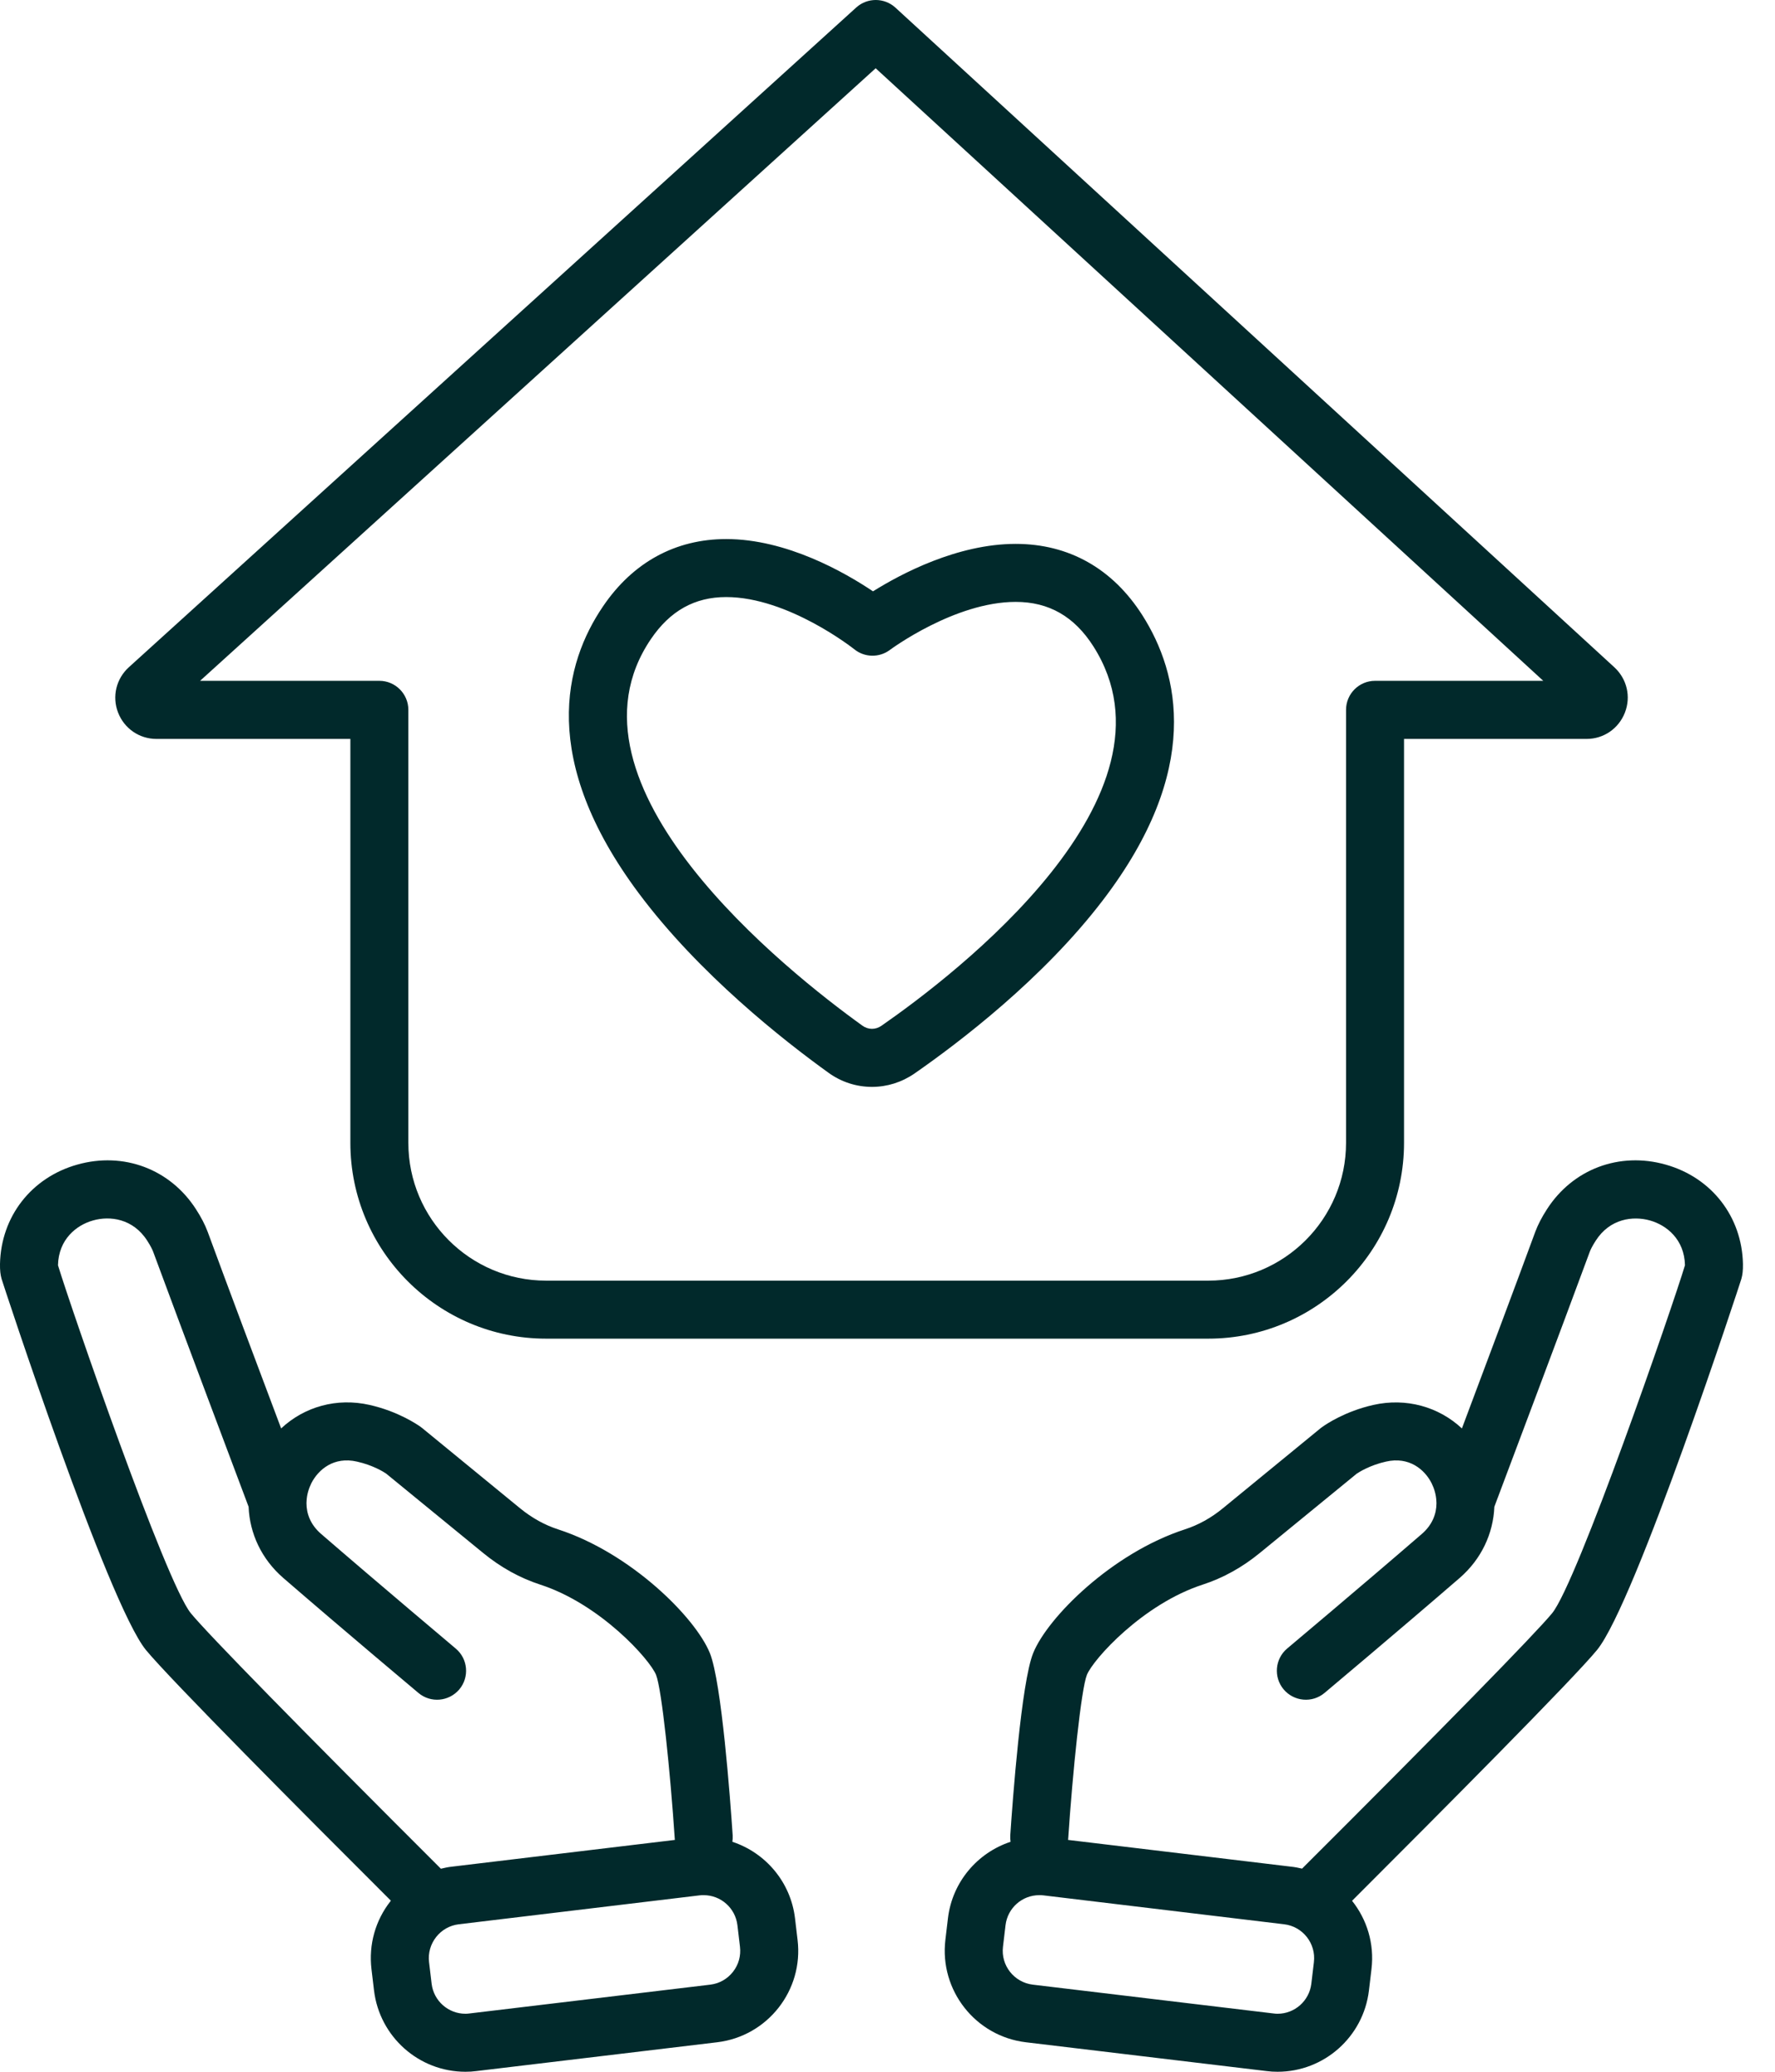<svg width="18" height="21" viewBox="0 0 18 21" fill="none" xmlns="http://www.w3.org/2000/svg">
<path d="M16.892 11.805C16.422 11.672 15.949 11.85 15.687 12.258C15.634 12.34 15.596 12.414 15.569 12.486C15.375 13.014 15.048 13.885 14.825 14.479C14.589 14.259 14.26 14.166 13.926 14.241C13.639 14.306 13.447 14.437 13.412 14.462C13.41 14.463 13.409 14.464 13.407 14.466C13.405 14.467 13.401 14.47 13.399 14.471C13.398 14.473 13.396 14.474 13.394 14.475L12.404 15.286C12.283 15.386 12.152 15.458 12.016 15.502C11.279 15.741 10.623 16.394 10.477 16.757C10.357 17.053 10.269 18.246 10.245 18.604C10.244 18.626 10.245 18.648 10.248 18.669C9.912 18.78 9.657 19.076 9.613 19.444L9.587 19.663C9.526 20.174 9.892 20.64 10.403 20.701L12.844 20.993C12.881 20.998 12.918 21 12.956 21C13.427 21 13.826 20.646 13.882 20.177L13.908 19.959C13.939 19.701 13.861 19.455 13.711 19.267C14.61 18.369 15.955 17.018 16.195 16.725C16.585 16.249 17.651 12.993 17.659 12.963C17.671 12.921 17.676 12.875 17.675 12.812C17.665 12.332 17.357 11.936 16.892 11.805ZM13.324 19.889L13.298 20.108C13.277 20.281 13.13 20.412 12.956 20.412C12.942 20.412 12.928 20.411 12.914 20.409L10.473 20.117C10.284 20.094 10.148 19.922 10.171 19.733L10.197 19.514C10.218 19.34 10.365 19.21 10.539 19.21C10.553 19.21 10.567 19.21 10.581 19.212L13.022 19.505C13.211 19.527 13.347 19.7 13.324 19.889ZM15.74 16.352C15.57 16.559 14.625 17.524 13.204 18.941C13.167 18.932 13.13 18.925 13.092 18.921L10.831 18.65C10.832 18.648 10.832 18.646 10.832 18.643C10.878 17.955 10.964 17.122 11.022 16.977C11.086 16.819 11.589 16.259 12.197 16.062C12.403 15.995 12.598 15.887 12.776 15.741L13.759 14.937C13.782 14.922 13.893 14.851 14.056 14.815C14.288 14.762 14.447 14.894 14.518 15.035C14.544 15.088 14.563 15.15 14.566 15.215C14.566 15.222 14.566 15.23 14.567 15.237C14.567 15.342 14.527 15.455 14.418 15.549C13.793 16.089 13.061 16.703 13.053 16.71C12.929 16.814 12.913 17 13.017 17.124C13.122 17.248 13.307 17.265 13.432 17.16C13.439 17.154 14.175 16.537 14.803 15.994C15.023 15.803 15.143 15.544 15.154 15.273C15.264 14.98 15.835 13.465 16.121 12.69C16.129 12.668 16.146 12.632 16.182 12.576C16.326 12.351 16.561 12.323 16.732 12.371C16.9 12.418 17.081 12.562 17.087 12.824C17.087 12.825 17.087 12.825 17.087 12.825C16.961 13.244 15.995 16.04 15.74 16.352Z" fill="#01292B"/>
<path d="M1.587 7.49H3.553V11.584C3.553 12.679 4.443 13.569 5.538 13.569H12.253C13.348 13.569 14.238 12.679 14.238 11.584V7.49H16.089C16.263 7.49 16.415 7.385 16.478 7.223C16.541 7.062 16.499 6.882 16.371 6.764L9.08 0.077C8.968 -0.025 8.796 -0.026 8.683 0.076L1.307 6.763C1.178 6.88 1.135 7.06 1.197 7.222C1.26 7.385 1.413 7.49 1.587 7.49ZM8.88 0.692L15.65 6.901H13.944C13.782 6.901 13.65 7.033 13.65 7.195V11.584C13.65 12.355 13.023 12.981 12.253 12.981H5.538C4.768 12.981 4.141 12.355 4.141 11.584V7.195C4.141 7.033 4.009 6.901 3.847 6.901H2.029L8.88 0.692Z" fill="#01292B"/>
<path d="M8.402 10.874C8.532 10.968 8.685 11.017 8.843 11.017C8.996 11.017 9.145 10.97 9.273 10.882C9.725 10.568 10.575 9.923 11.184 9.125C12.194 7.804 11.959 6.825 11.585 6.237C11.283 5.763 10.839 5.513 10.3 5.513C9.708 5.513 9.136 5.817 8.853 5.994C8.567 5.802 7.977 5.464 7.364 5.464C6.851 5.464 6.419 5.699 6.116 6.145C5.722 6.723 5.465 7.698 6.479 9.056C7.09 9.874 7.946 10.546 8.402 10.874ZM6.602 6.476C6.796 6.191 7.045 6.052 7.364 6.052C7.994 6.052 8.657 6.576 8.663 6.581C8.768 6.666 8.917 6.668 9.024 6.588C9.031 6.583 9.681 6.101 10.3 6.101C10.637 6.101 10.895 6.249 11.088 6.552C12.053 8.068 9.686 9.879 8.938 10.398C8.879 10.439 8.804 10.439 8.745 10.396C7.987 9.851 5.593 7.957 6.602 6.476Z" fill="#01292B"/>
<path d="M8.062 19.444C8.018 19.076 7.763 18.78 7.427 18.669C7.43 18.648 7.431 18.626 7.43 18.604C7.406 18.246 7.318 17.053 7.199 16.757C7.052 16.394 6.396 15.741 5.659 15.502C5.523 15.458 5.393 15.386 5.271 15.286L4.281 14.475C4.279 14.474 4.275 14.471 4.273 14.469C4.27 14.467 4.267 14.464 4.264 14.462C4.228 14.437 4.036 14.306 3.749 14.241C3.415 14.165 3.086 14.259 2.851 14.479C2.627 13.885 2.3 13.014 2.106 12.486C2.079 12.414 2.041 12.34 1.988 12.258C1.726 11.85 1.253 11.672 0.783 11.805C0.318 11.936 0.01 12.332 0 12.812C-0.001 12.874 0.004 12.921 0.016 12.963C0.024 12.993 1.091 16.249 1.48 16.725C1.72 17.017 3.064 18.369 3.964 19.266C3.963 19.268 3.961 19.269 3.96 19.271C3.806 19.467 3.738 19.711 3.767 19.959L3.793 20.177C3.85 20.646 4.248 21 4.72 21H4.72C4.757 21 4.794 20.998 4.831 20.993L7.273 20.701C7.784 20.64 8.15 20.174 8.088 19.663L8.062 19.444ZM1.935 16.352C1.68 16.041 0.715 13.245 0.588 12.825C0.588 12.825 0.588 12.825 0.588 12.825C0.594 12.562 0.775 12.418 0.943 12.371C1.114 12.322 1.349 12.351 1.493 12.576C1.529 12.632 1.546 12.668 1.554 12.69C1.84 13.465 2.411 14.98 2.521 15.273C2.532 15.544 2.652 15.803 2.872 15.994C3.5 16.537 4.236 17.154 4.243 17.16C4.368 17.265 4.553 17.248 4.658 17.124C4.762 17 4.746 16.814 4.621 16.71C4.614 16.703 3.882 16.089 3.257 15.549C3.148 15.455 3.108 15.343 3.108 15.237C3.109 15.23 3.109 15.222 3.109 15.215C3.112 15.15 3.131 15.088 3.157 15.035C3.229 14.894 3.387 14.762 3.619 14.815C3.782 14.851 3.893 14.921 3.916 14.937L4.899 15.741C5.077 15.887 5.272 15.995 5.478 16.062C6.086 16.259 6.589 16.819 6.653 16.977C6.711 17.122 6.797 17.955 6.843 18.643C6.843 18.646 6.843 18.648 6.844 18.65L4.583 18.921C4.545 18.925 4.508 18.933 4.471 18.942C3.05 17.524 2.104 16.559 1.935 16.352ZM7.433 19.987C7.376 20.06 7.294 20.106 7.203 20.117L4.761 20.409C4.747 20.411 4.733 20.412 4.72 20.412C4.72 20.412 4.72 20.412 4.72 20.412C4.545 20.412 4.398 20.281 4.377 20.108L4.351 19.889C4.34 19.797 4.366 19.707 4.423 19.634C4.48 19.562 4.561 19.516 4.653 19.505L7.094 19.212C7.108 19.21 7.122 19.21 7.136 19.21C7.31 19.21 7.457 19.34 7.478 19.514L7.504 19.733C7.515 19.824 7.49 19.915 7.433 19.987Z" fill="#01292B"/>
</svg>
